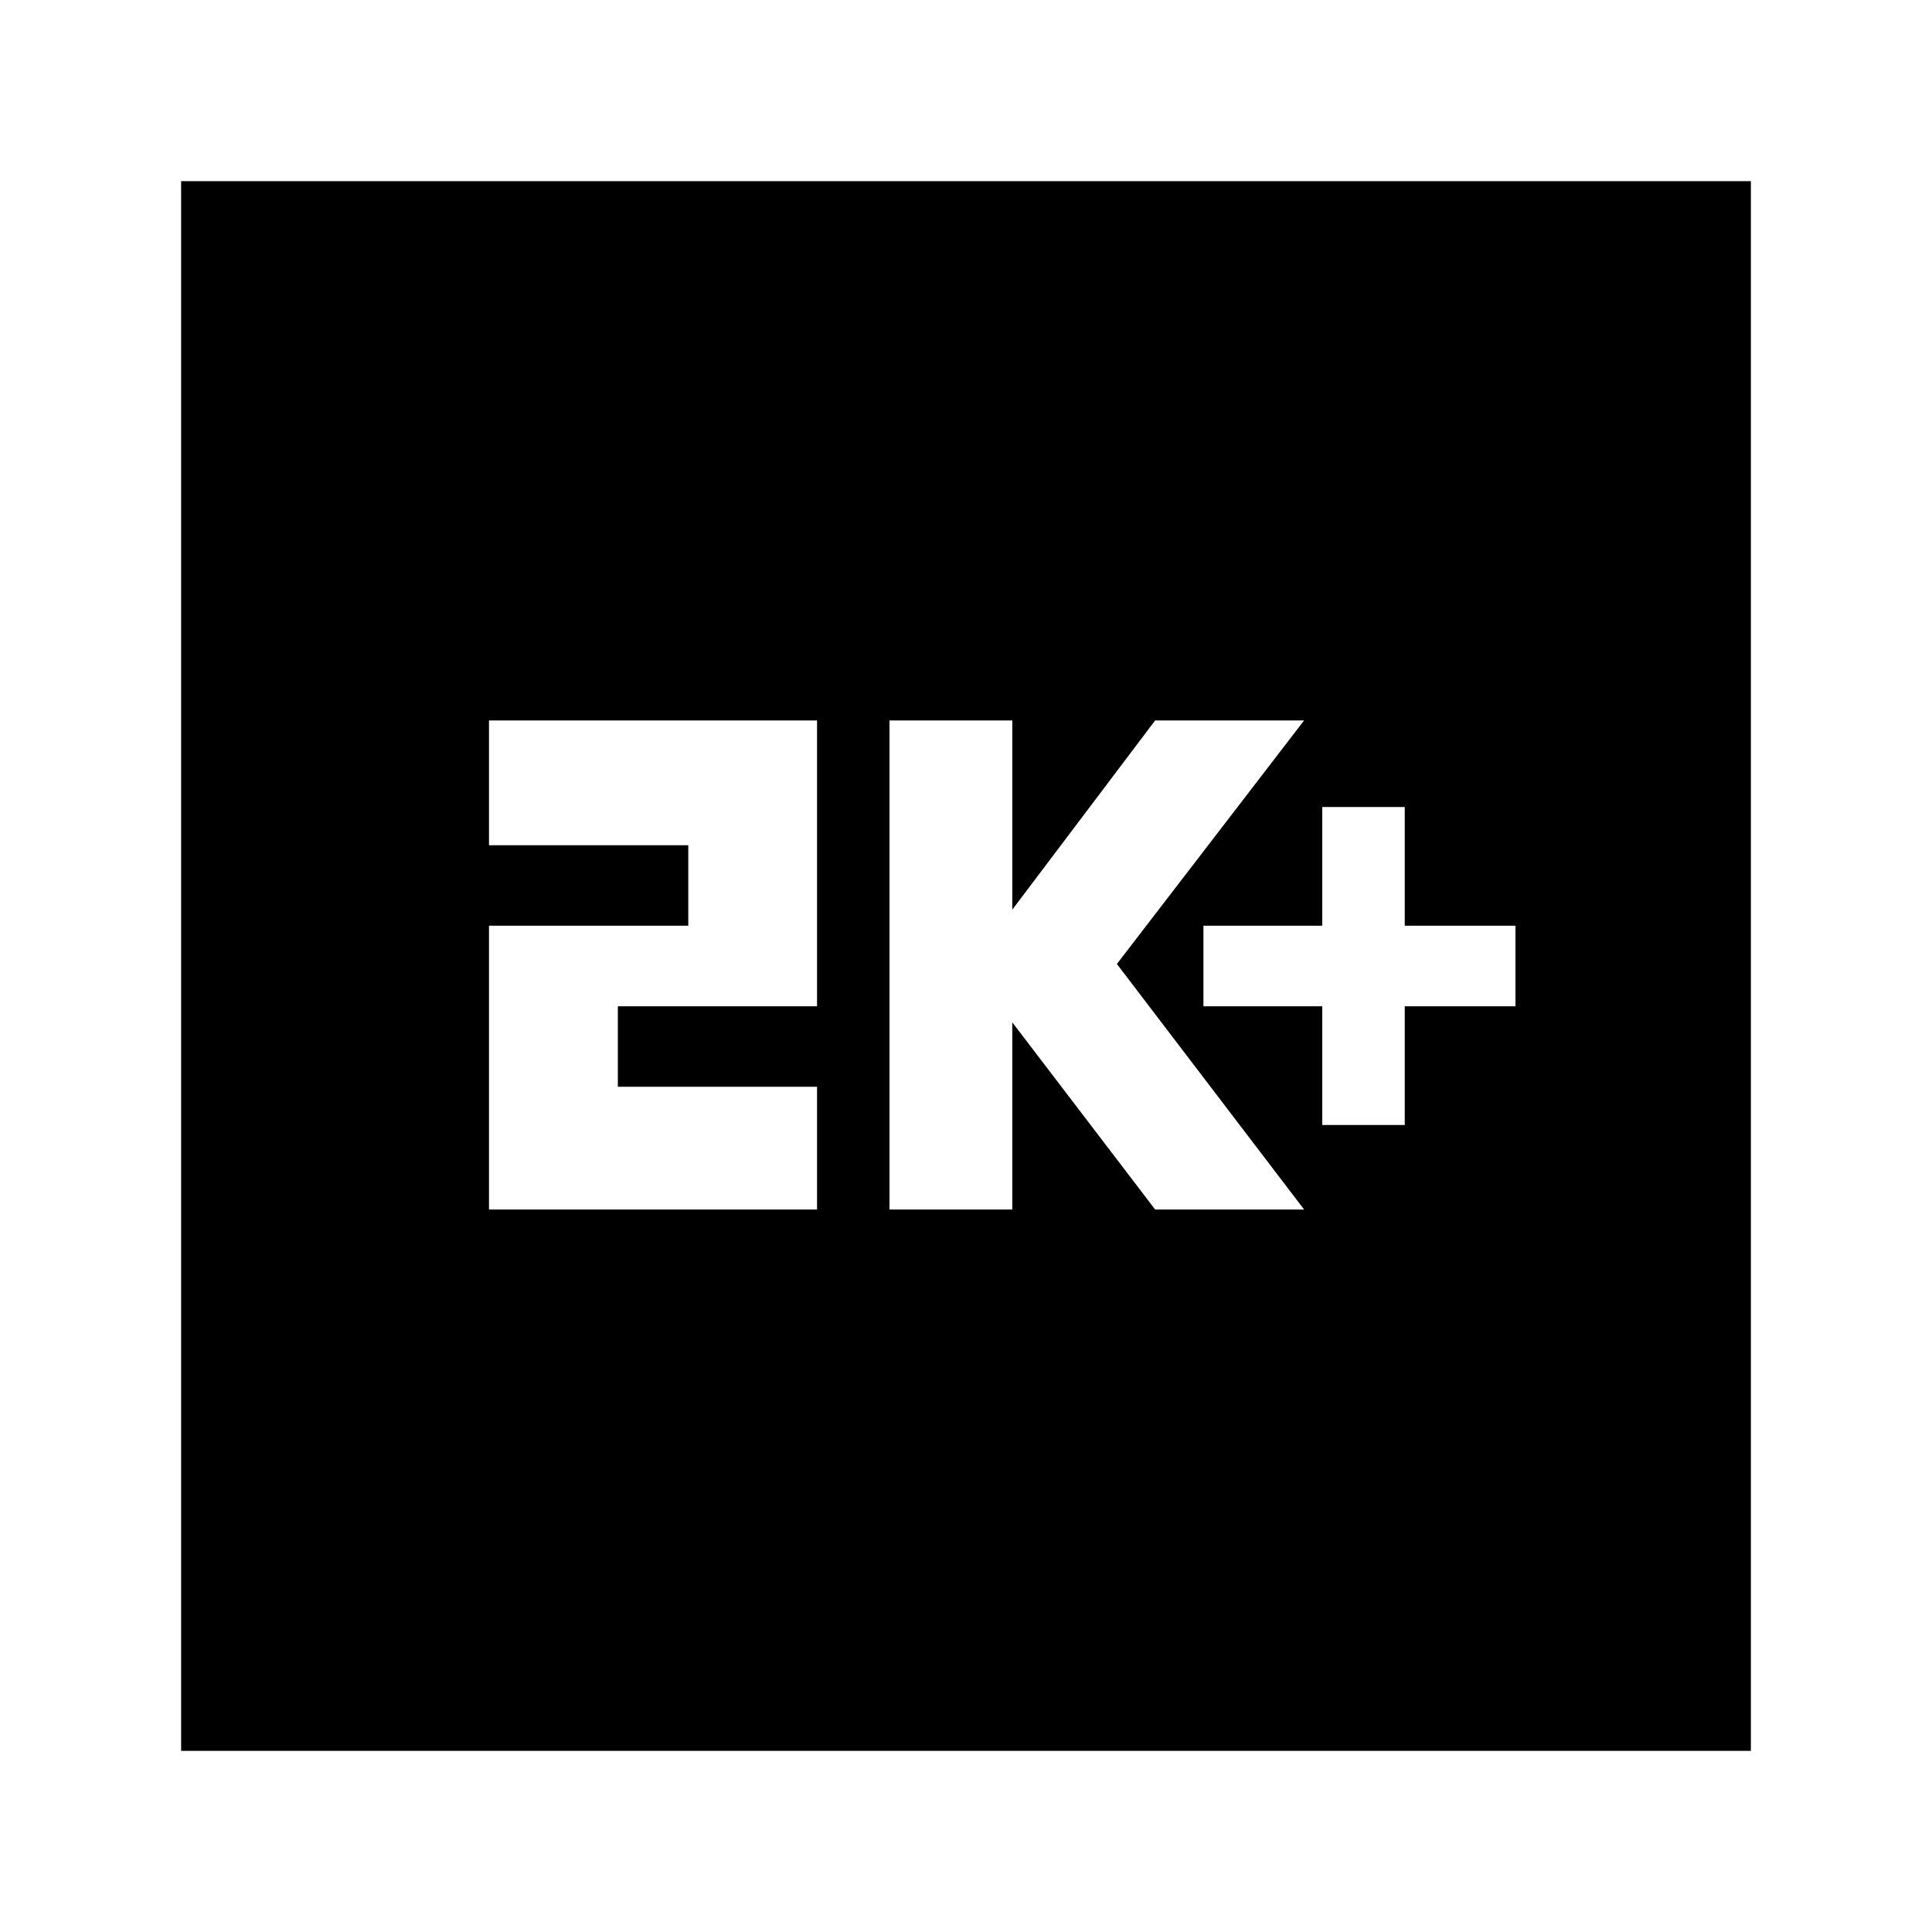 <svg xmlns="http://www.w3.org/2000/svg" height="20" width="20"><path d="M13.688 11.646H14.542V10.417H15.688V9.583H14.542V8.354H13.688V9.583H12.458V10.417H13.688ZM9.208 12.521H10.479V10.583L11.958 12.521H13.5L11.562 9.979L13.5 7.458H11.958L10.479 9.417V7.458H9.208ZM5.062 12.521H8.458V11.25H6.396V10.417H8.458V7.458H5.062V8.75H7.125V9.583H5.062ZM1.875 18.125V1.875H18.125V18.125Z"/></svg>